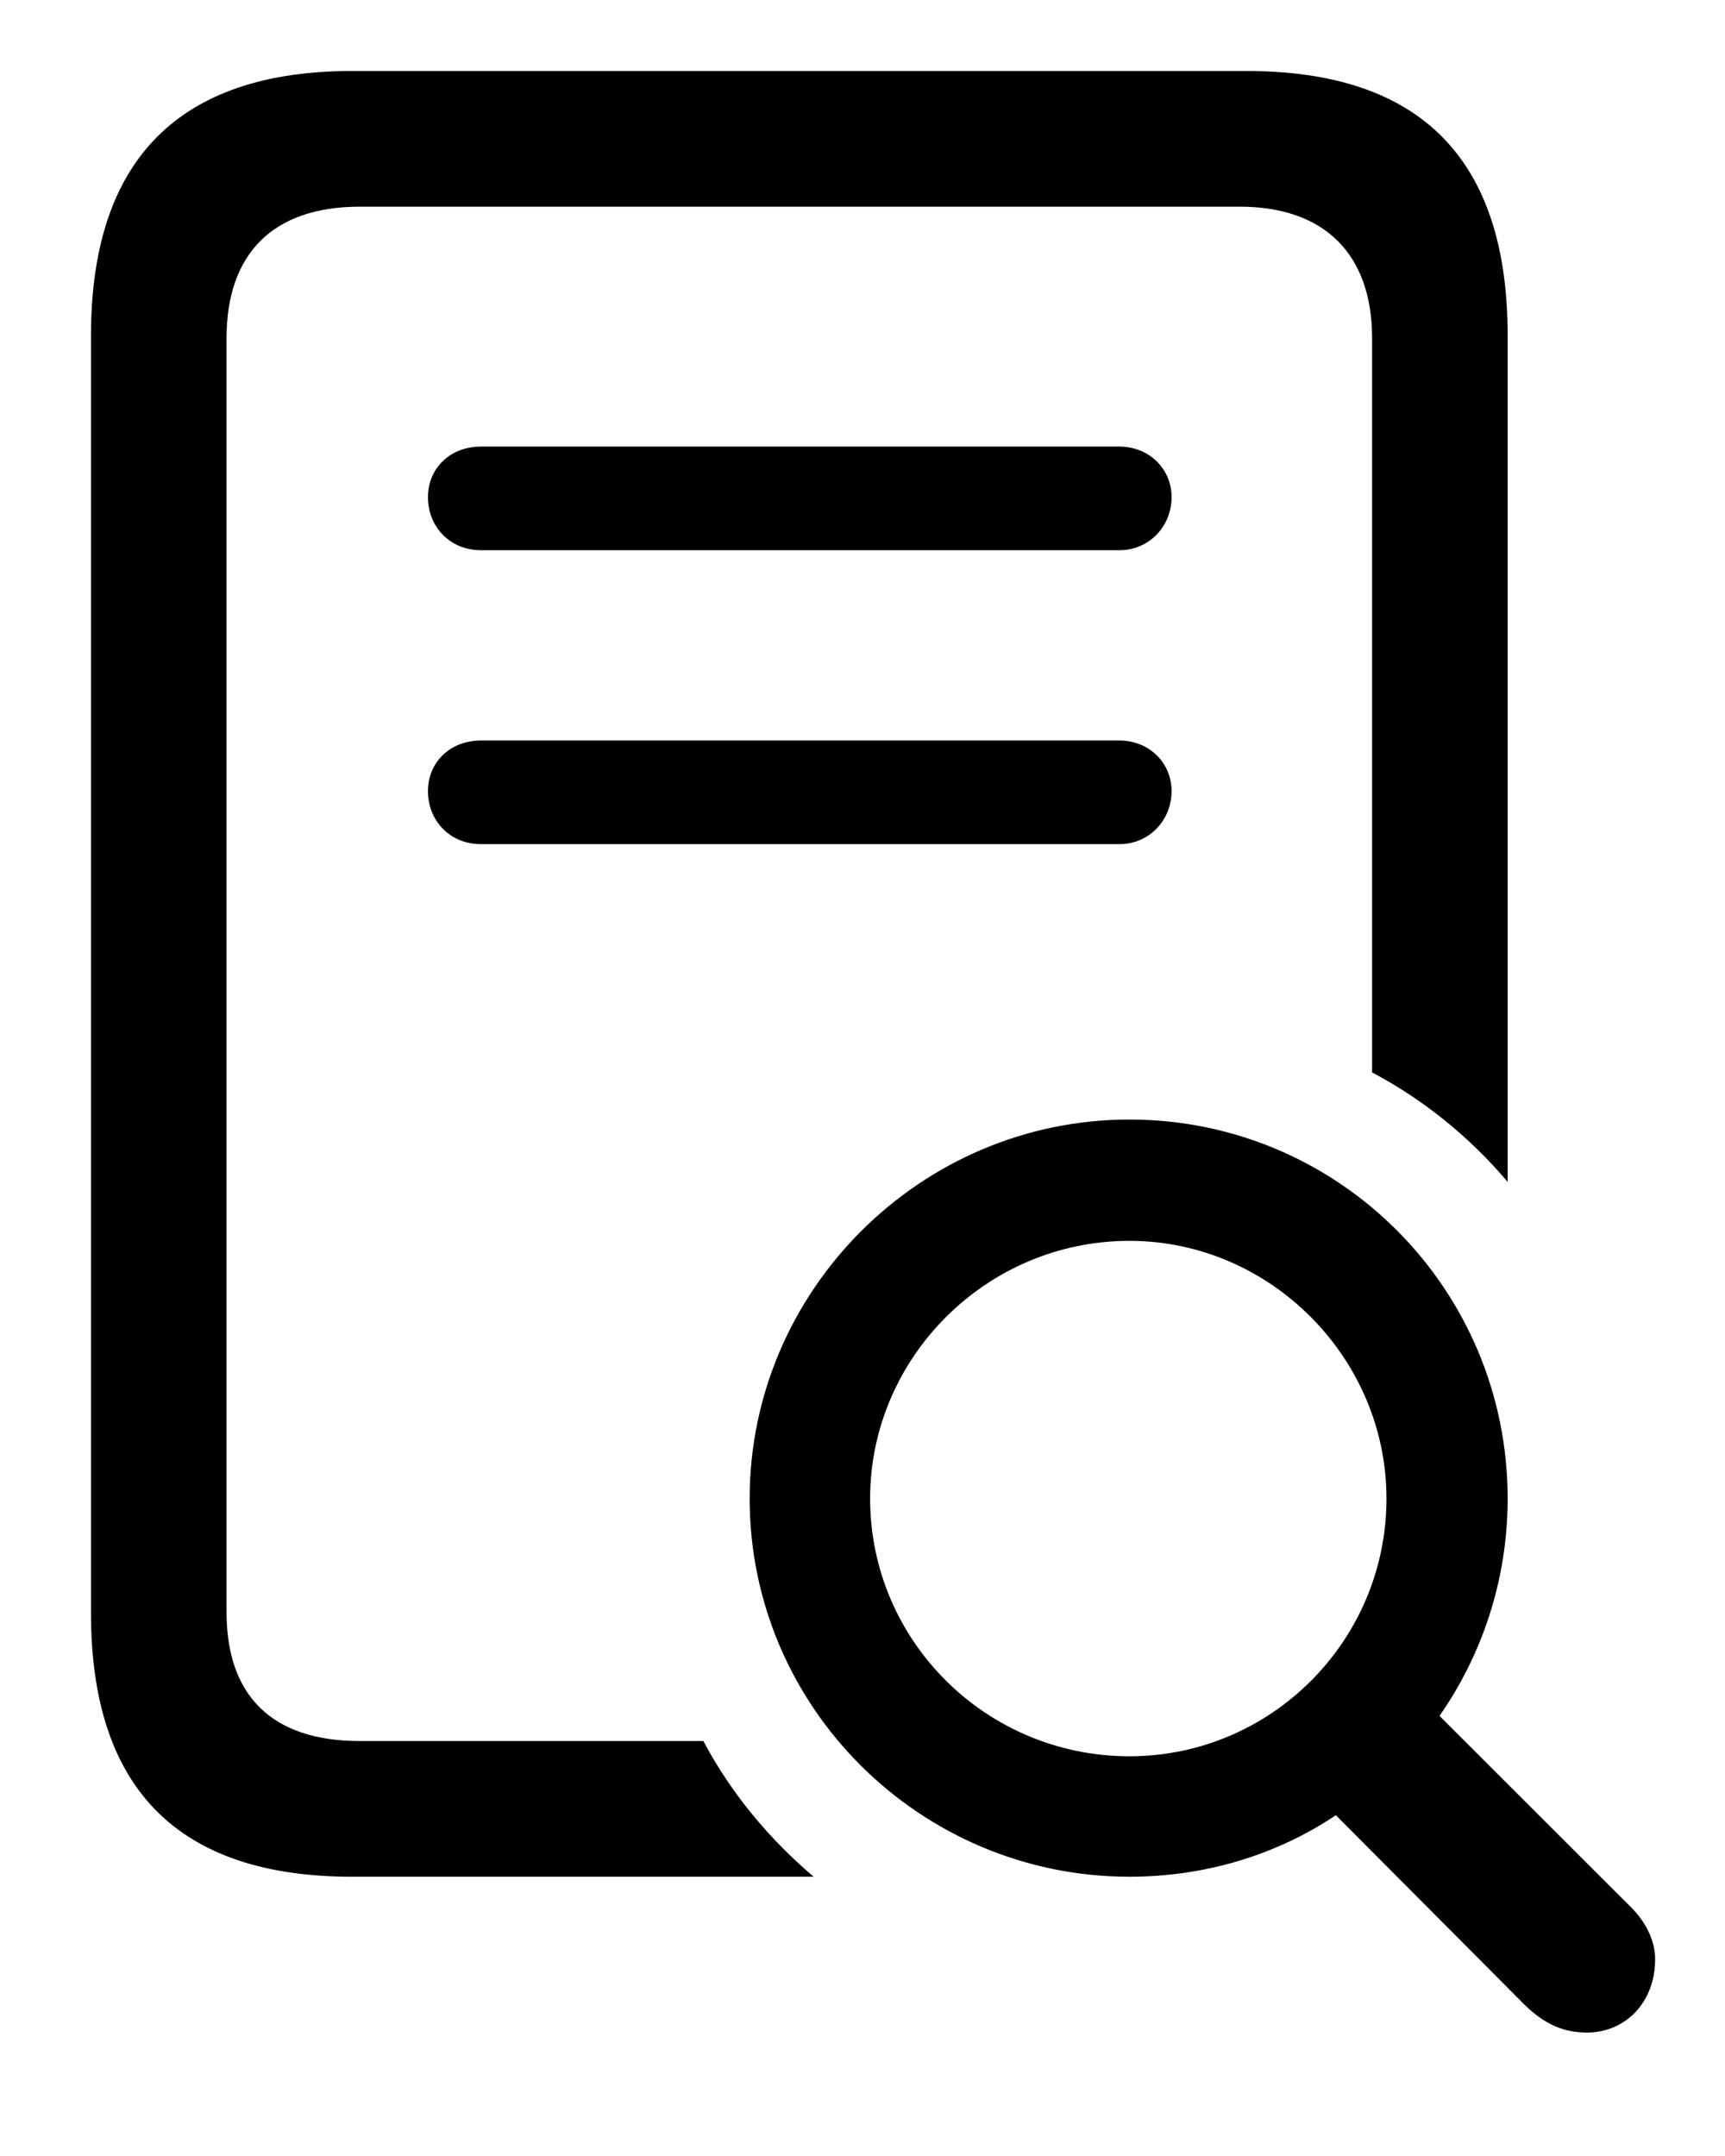 <svg viewBox="0 0 12 15" fill="currentColor" strocke="currentColor" xmlns="http://www.w3.org/2000/svg">
<path d="M2.449 13.057H5.66C5.35 12.793 5.086 12.477 4.893 12.113H2.502C1.898 12.113 1.576 11.803 1.576 11.217V2.352C1.576 1.771 1.893 1.438 2.502 1.438H8.625C9.211 1.438 9.545 1.766 9.545 2.352V7.461C9.908 7.654 10.225 7.912 10.488 8.223V2.334C10.488 1.109 9.885 0.494 8.672 0.494H2.449C1.242 0.494 0.633 1.115 0.633 2.334V11.223C0.633 12.447 1.242 13.057 2.449 13.057ZM3.346 3.828H7.787C7.992 3.828 8.15 3.664 8.15 3.459C8.15 3.26 7.992 3.107 7.787 3.107H3.346C3.129 3.107 2.977 3.26 2.977 3.459C2.977 3.664 3.129 3.828 3.346 3.828ZM3.346 5.873H7.787C7.992 5.873 8.15 5.709 8.15 5.504C8.15 5.305 7.992 5.152 7.787 5.152H3.346C3.129 5.152 2.977 5.305 2.977 5.504C2.977 5.709 3.129 5.873 3.346 5.873ZM7.857 13.057C8.385 13.057 8.883 12.904 9.293 12.629L10.611 13.953C10.752 14.088 10.881 14.141 11.039 14.141C11.309 14.141 11.514 13.93 11.514 13.631C11.514 13.502 11.449 13.373 11.35 13.273L10.014 11.938C10.312 11.51 10.488 10.988 10.488 10.426C10.488 8.967 9.311 7.789 7.857 7.789C6.404 7.789 5.215 8.979 5.215 10.426C5.215 11.879 6.404 13.057 7.857 13.057ZM7.857 12.219C6.861 12.219 6.053 11.416 6.053 10.426C6.053 9.447 6.861 8.633 7.857 8.633C8.836 8.633 9.645 9.447 9.645 10.426C9.645 11.416 8.842 12.219 7.857 12.219Z"/>
</svg>
